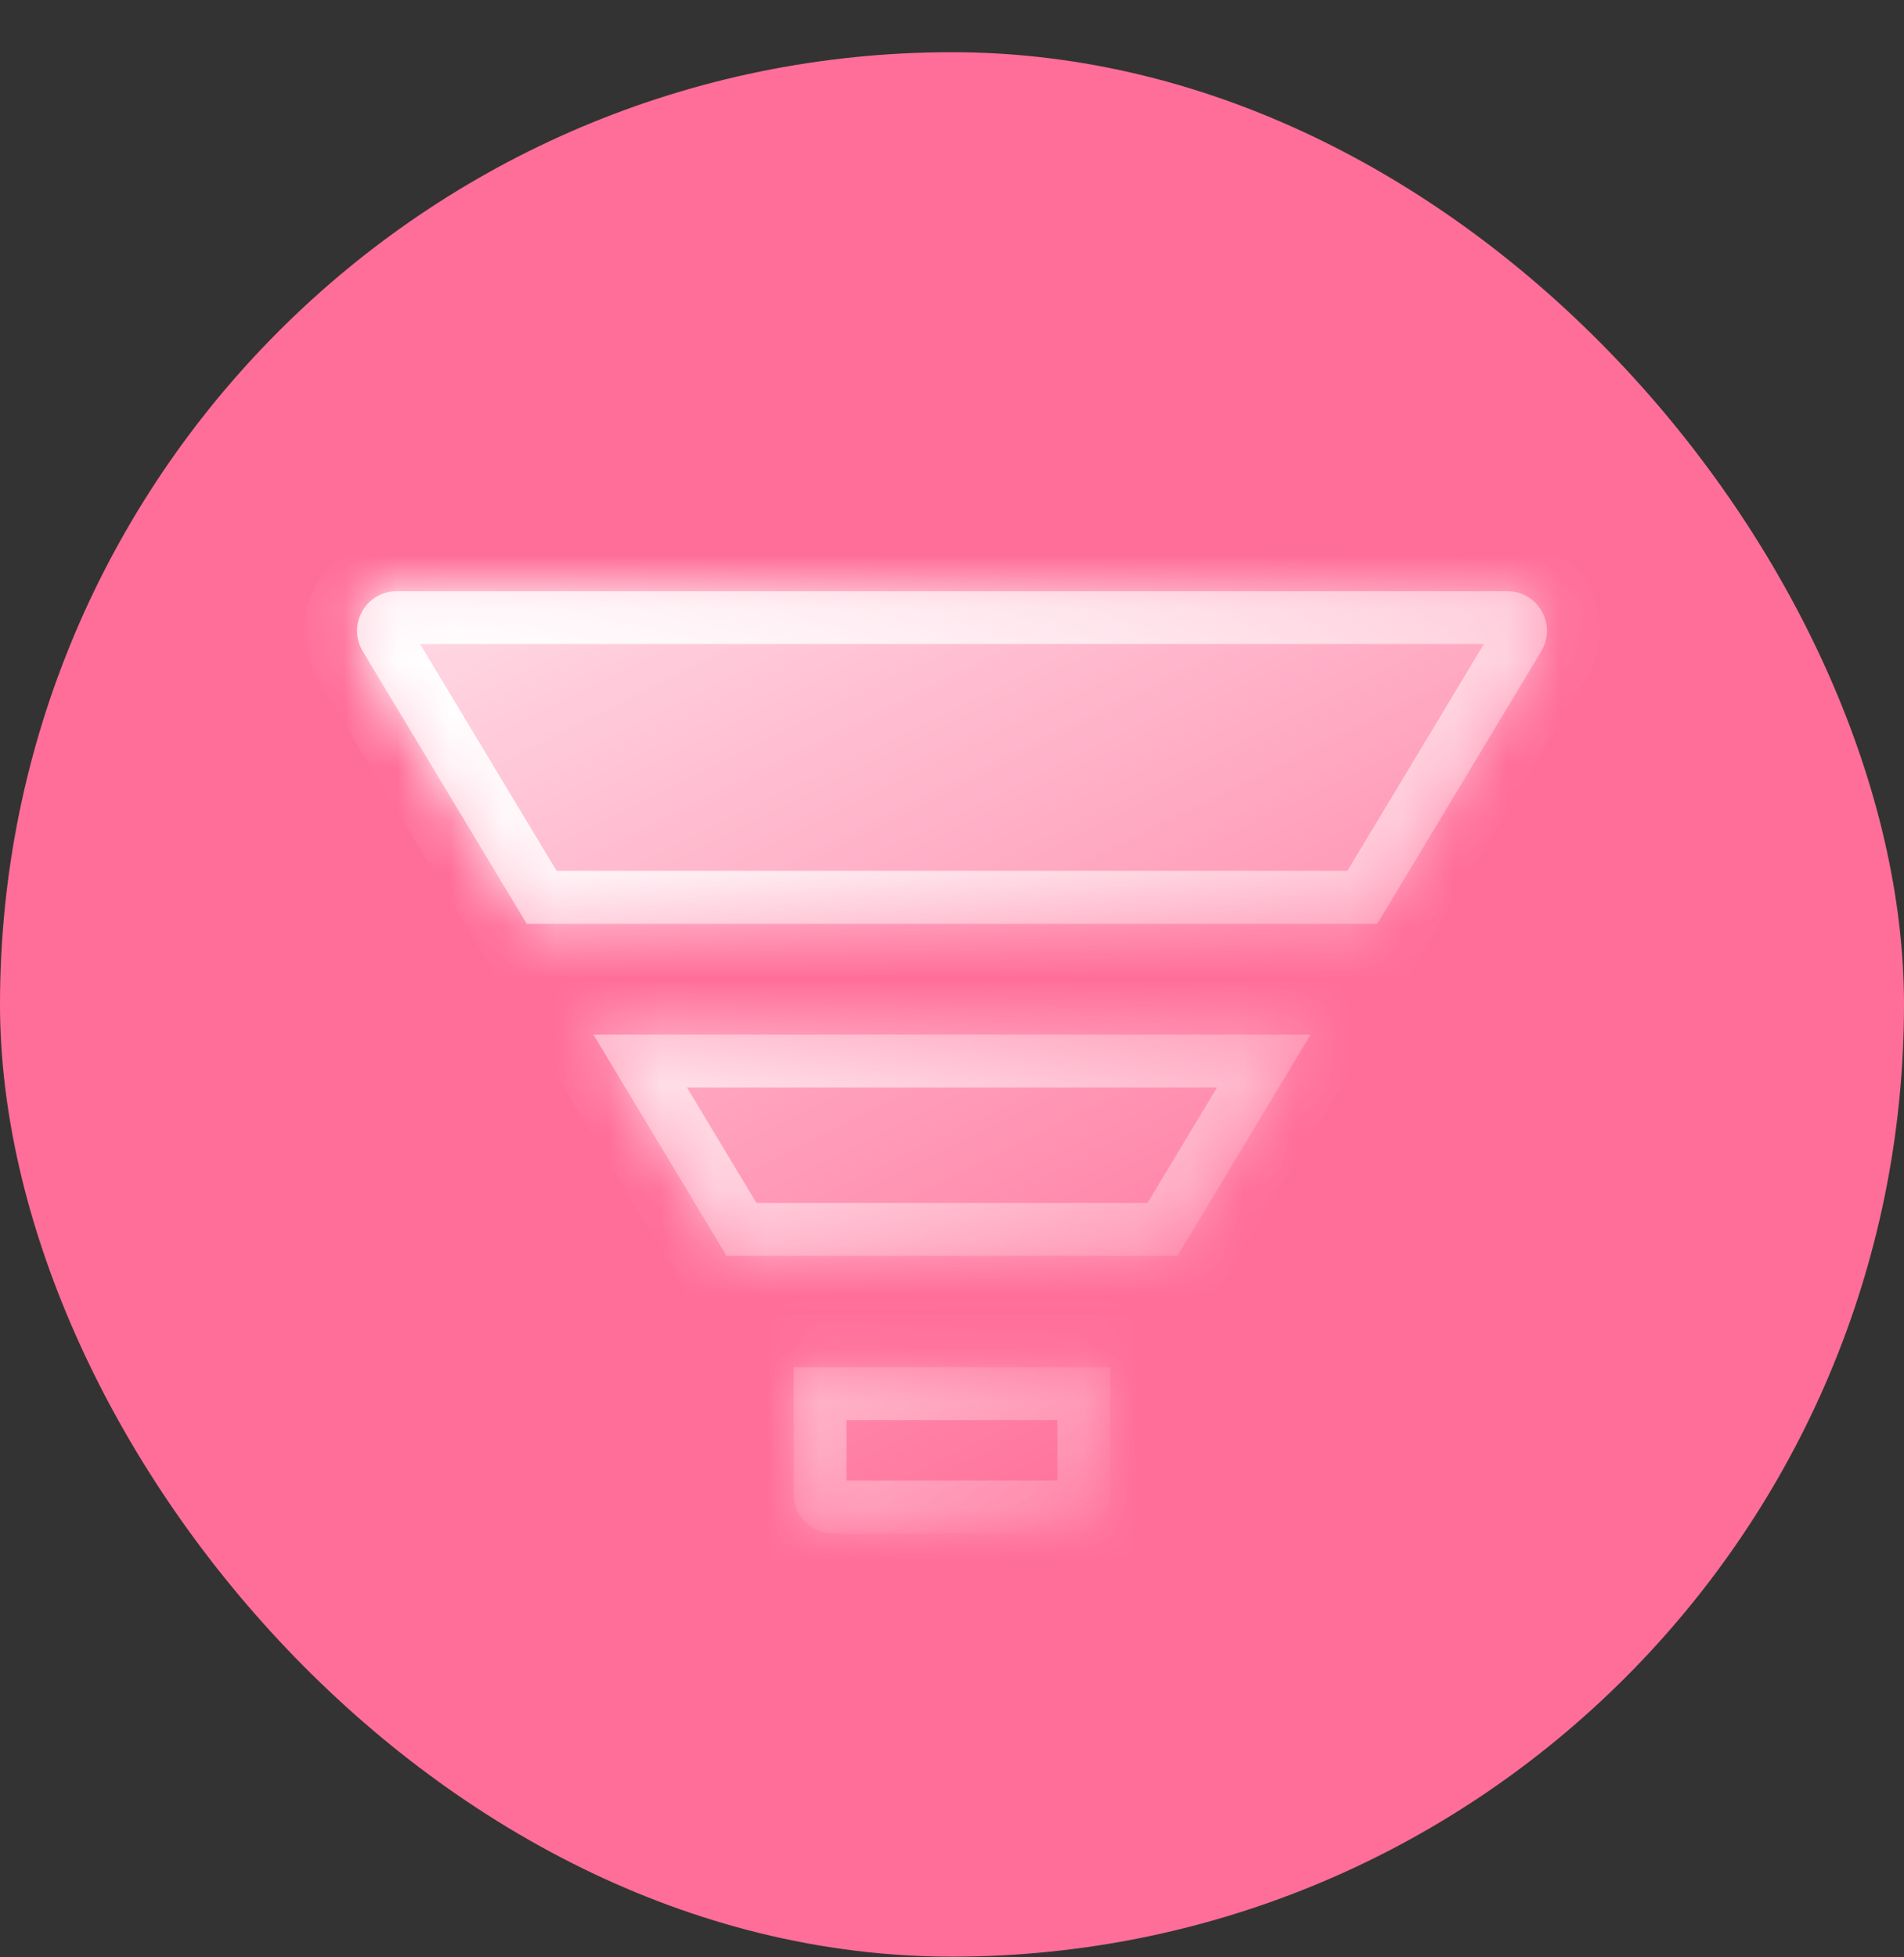 <svg width="36" height="37" viewBox="0 0 36 37" fill="none" xmlns="http://www.w3.org/2000/svg">
<rect x="0" y="0" width="36" height="37" fill="#333333" stroke="none"/>
<rect y="0.987" width="36" height="36" rx="18" fill="#FF6E99"/>
<mask id="path-2-inside-1_13_2157" fill="white">
<path fill-rule="evenodd" clip-rule="evenodd" d="M13.737 23.74H22.262L24.78 19.557H11.22L13.737 23.74ZM26.041 17.462H9.958L6.859 12.312C6.558 11.812 6.918 11.175 7.501 11.175H28.498C29.082 11.175 29.442 11.812 29.141 12.312L26.041 17.462ZM20.993 25.844H15.006V28.237C15.006 28.651 15.342 28.987 15.756 28.987H20.243C20.657 28.987 20.993 28.651 20.993 28.237V25.844Z"/>
</mask>
<path fill-rule="evenodd" clip-rule="evenodd" d="M13.737 23.74H22.262L24.78 19.557H11.22L13.737 23.74ZM26.041 17.462H9.958L6.859 12.312C6.558 11.812 6.918 11.175 7.501 11.175H28.498C29.082 11.175 29.442 11.812 29.141 12.312L26.041 17.462ZM20.993 25.844H15.006V28.237C15.006 28.651 15.342 28.987 15.756 28.987H20.243C20.657 28.987 20.993 28.651 20.993 28.237V25.844Z" fill="url(#paint0_linear_13_2157)"/>
<path d="M22.262 23.74V24.74H22.827L23.119 24.255L22.262 23.74ZM13.737 23.74L12.881 24.255L13.172 24.74H13.737V23.74ZM24.78 19.557L25.636 20.073L26.549 18.557H24.78V19.557ZM11.22 19.557V18.557H9.451L10.363 20.073L11.22 19.557ZM9.958 17.462L9.102 17.977L9.393 18.462H9.958V17.462ZM26.041 17.462V18.462H26.606L26.898 17.977L26.041 17.462ZM6.859 12.312L7.715 11.796V11.796L6.859 12.312ZM29.141 12.312L29.998 12.827V12.827L29.141 12.312ZM15.006 25.844V24.844H14.006V25.844H15.006ZM20.993 25.844H21.993V24.844H20.993V25.844ZM22.262 22.74H13.737V24.74H22.262V22.74ZM23.923 19.041L21.405 23.224L23.119 24.255L25.636 20.073L23.923 19.041ZM11.22 20.557H24.78V18.557H11.22V20.557ZM14.594 23.224L12.077 19.041L10.363 20.073L12.881 24.255L14.594 23.224ZM9.958 18.462H26.041V16.462H9.958V18.462ZM6.002 12.827L9.102 17.977L10.815 16.946L7.715 11.796L6.002 12.827ZM7.501 10.175C6.14 10.175 5.3 11.661 6.002 12.827L7.715 11.796C7.816 11.963 7.696 12.175 7.501 12.175V10.175ZM28.498 10.175H7.501V12.175H28.498V10.175ZM29.998 12.827C30.7 11.661 29.86 10.175 28.498 10.175V12.175C28.304 12.175 28.184 11.963 28.284 11.796L29.998 12.827ZM26.898 17.977L29.998 12.827L28.284 11.796L25.184 16.946L26.898 17.977ZM15.006 26.844H20.993V24.844H15.006V26.844ZM16.006 28.237V25.844H14.006V28.237H16.006ZM15.756 27.987C15.894 27.987 16.006 28.099 16.006 28.237H14.006C14.006 29.204 14.79 29.987 15.756 29.987V27.987ZM20.243 27.987H15.756V29.987H20.243V27.987ZM19.993 28.237C19.993 28.099 20.105 27.987 20.243 27.987V29.987C21.21 29.987 21.993 29.204 21.993 28.237H19.993ZM19.993 25.844V28.237H21.993V25.844H19.993Z" fill="url(#paint1_linear_13_2157)" mask="url(#path-2-inside-1_13_2157)"/>
<defs>
<linearGradient id="paint0_linear_13_2157" x1="2" y1="6" x2="14.878" y2="32.029" gradientUnits="userSpaceOnUse">
<stop stop-color="white"/>
<stop offset="1" stop-color="white" stop-opacity="0"/>
</linearGradient>
<linearGradient id="paint1_linear_13_2157" x1="8.338" y1="12.576" x2="22.612" y2="31.853" gradientUnits="userSpaceOnUse">
<stop stop-color="white"/>
<stop offset="1" stop-color="white" stop-opacity="0"/>
</linearGradient>
</defs>
</svg>
